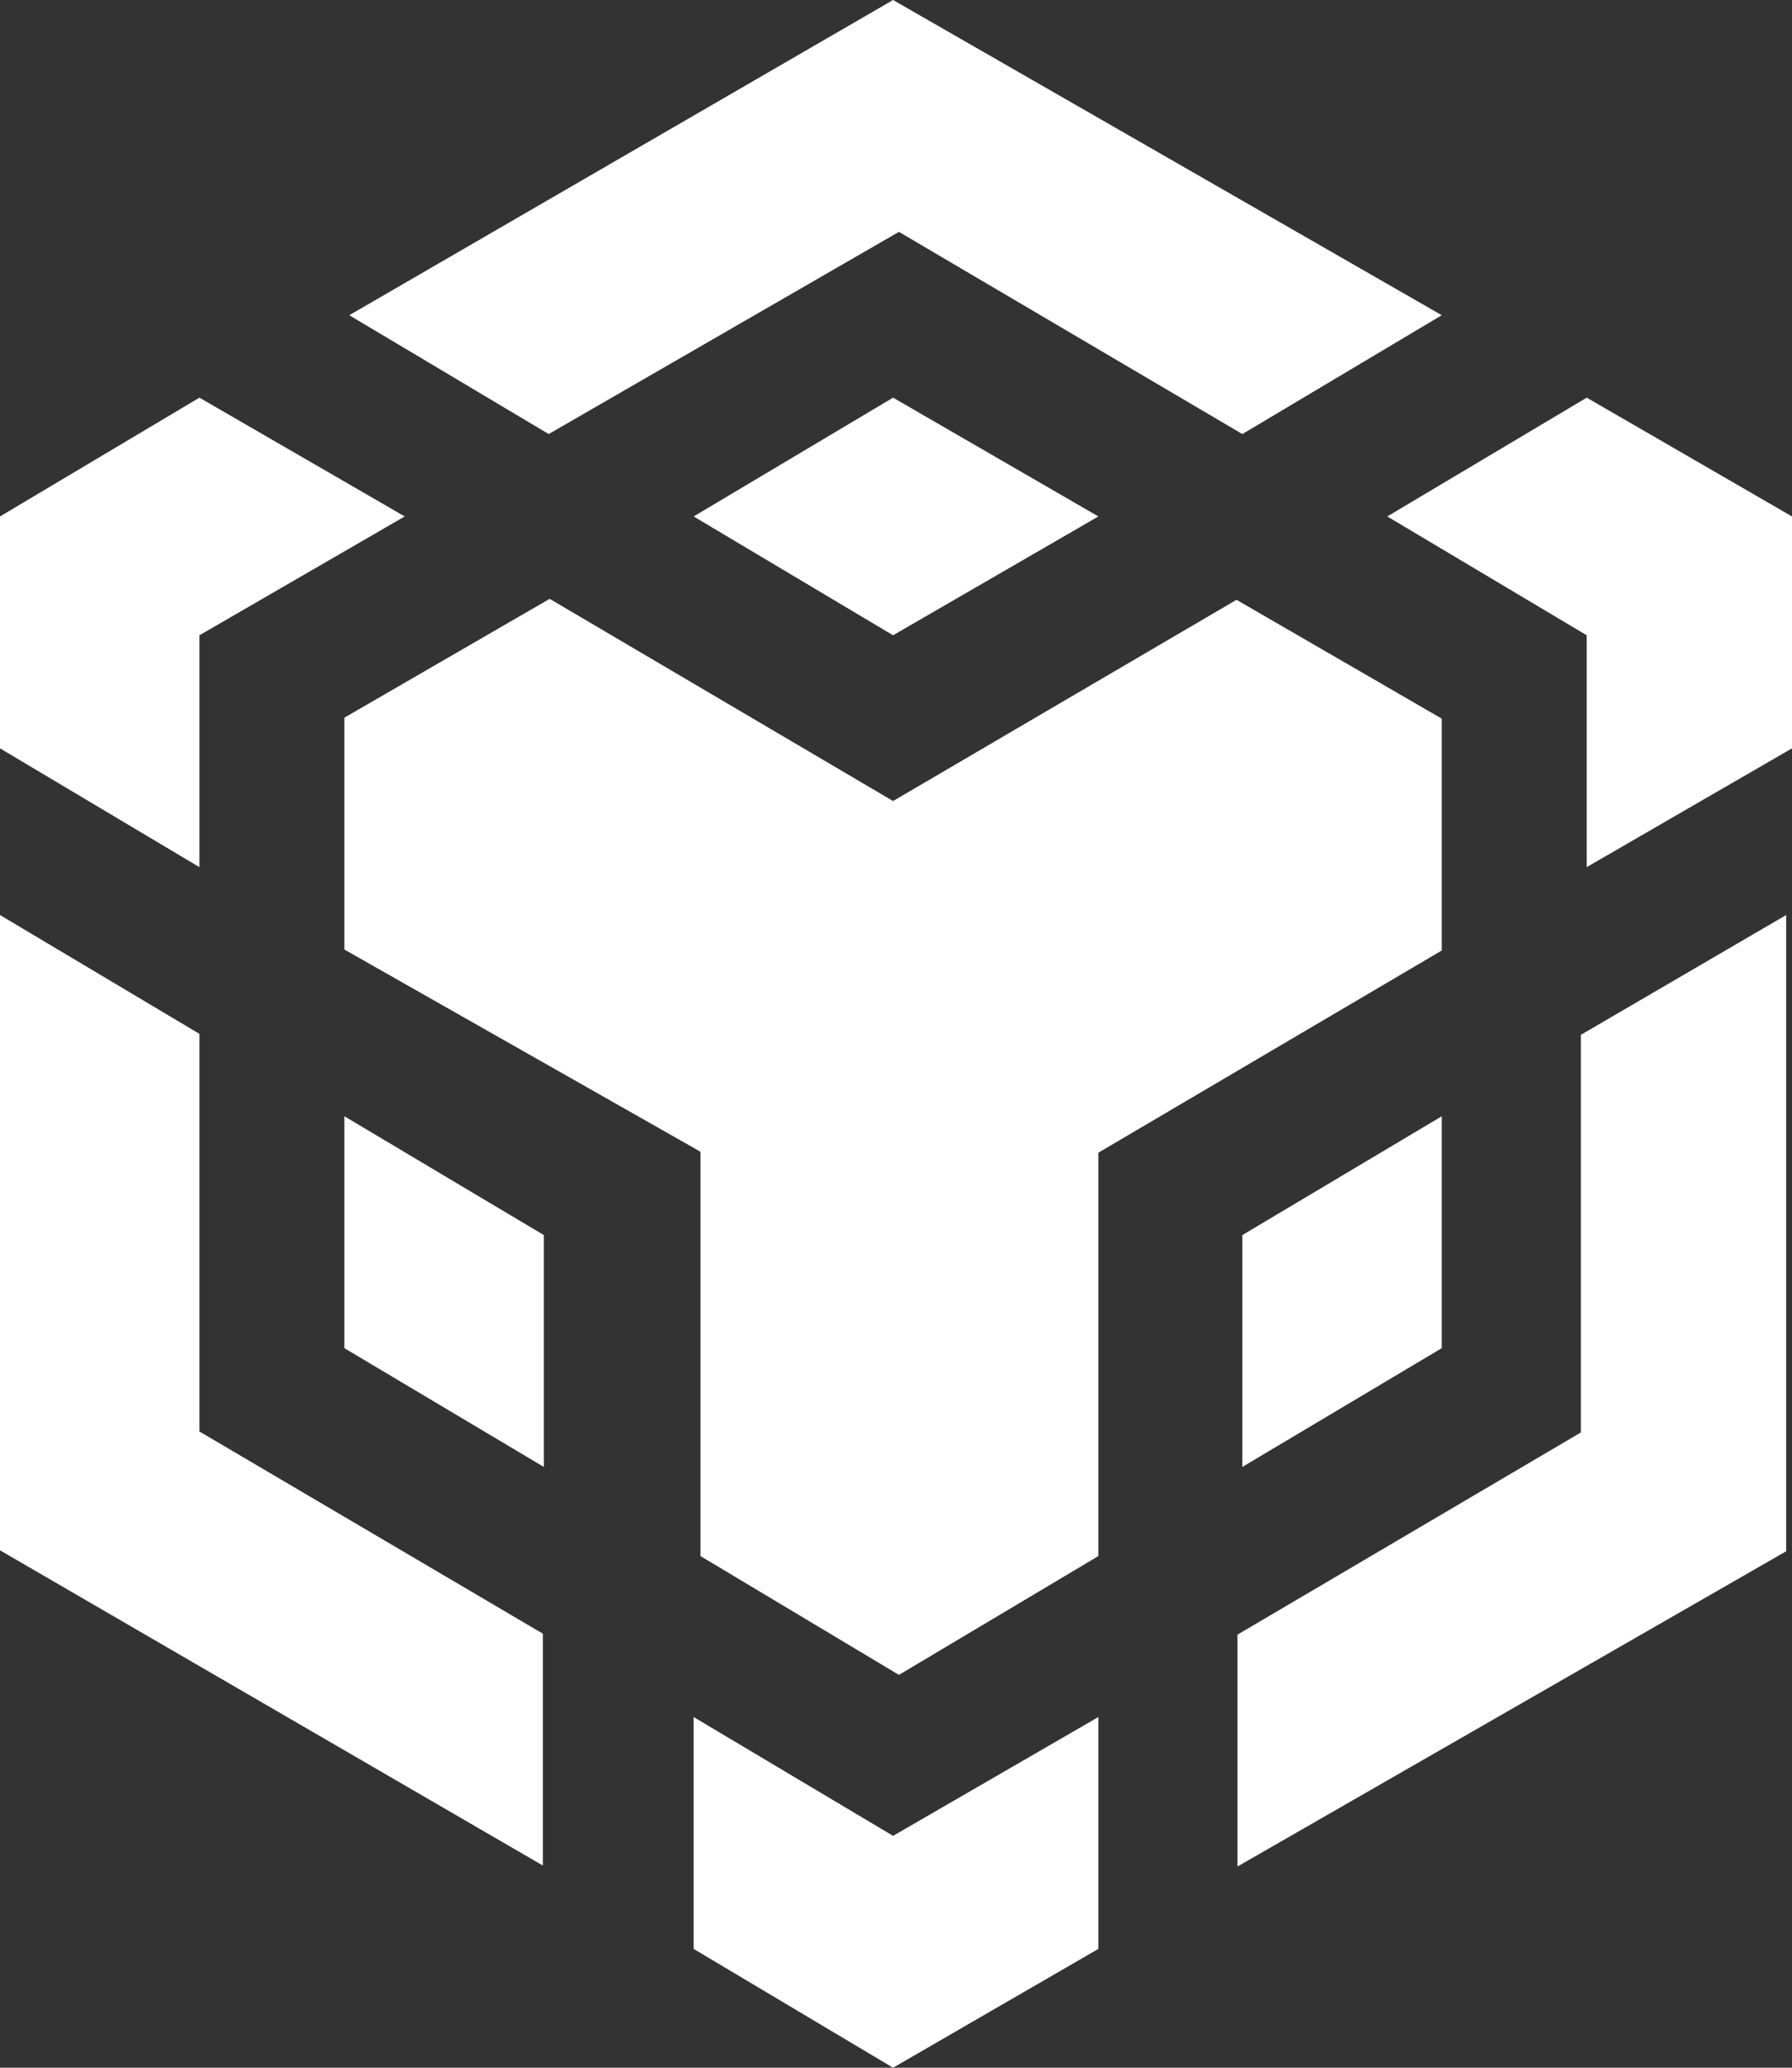 <svg
  viewBox='0 0 52 60'
  fill='none'
  xmlns='http://www.w3.org/2000/svg'>
  <rect x="0" y="0" width="52" height="60" fill="#333333" stroke="none"/>
  <path
    fillRule='evenodd'
    clipRule='evenodd'
    d='M41.837 9.147L25.915 0L10.135 9.147L15.922 12.595L26.085 6.728L36.05 12.595L41.837 9.147ZM5.787 11.539L11.744 14.986L5.787 18.434V25.162L0 21.715V14.986L5.787 11.539ZM41.837 20.853L35.881 17.405L25.915 23.244L15.95 17.377L9.993 20.825V27.553L20.326 33.42V45.153L26.085 48.601L31.872 45.153V33.448L41.837 27.581V20.853ZM5.787 30L0 26.552V44.986L15.752 54.133V47.405L5.787 41.538V30ZM31.872 56.552V49.824L25.915 53.272L20.128 49.824V56.552L25.915 60L31.872 56.552ZM51.831 26.552V45.014L35.909 54.161V47.433L45.874 41.566V30.028L51.831 26.552ZM9.993 32.391L15.781 35.839V42.567L9.993 39.12V32.391ZM41.837 39.12V32.391L36.05 35.839V42.567L41.837 39.12ZM52 14.986L46.043 11.539L40.256 14.986L46.043 18.434V25.162L52 21.715V14.986ZM25.915 11.539L31.872 14.986L25.915 18.434L20.128 14.986L25.915 11.539Z'
    fill='white'
  />
</svg>